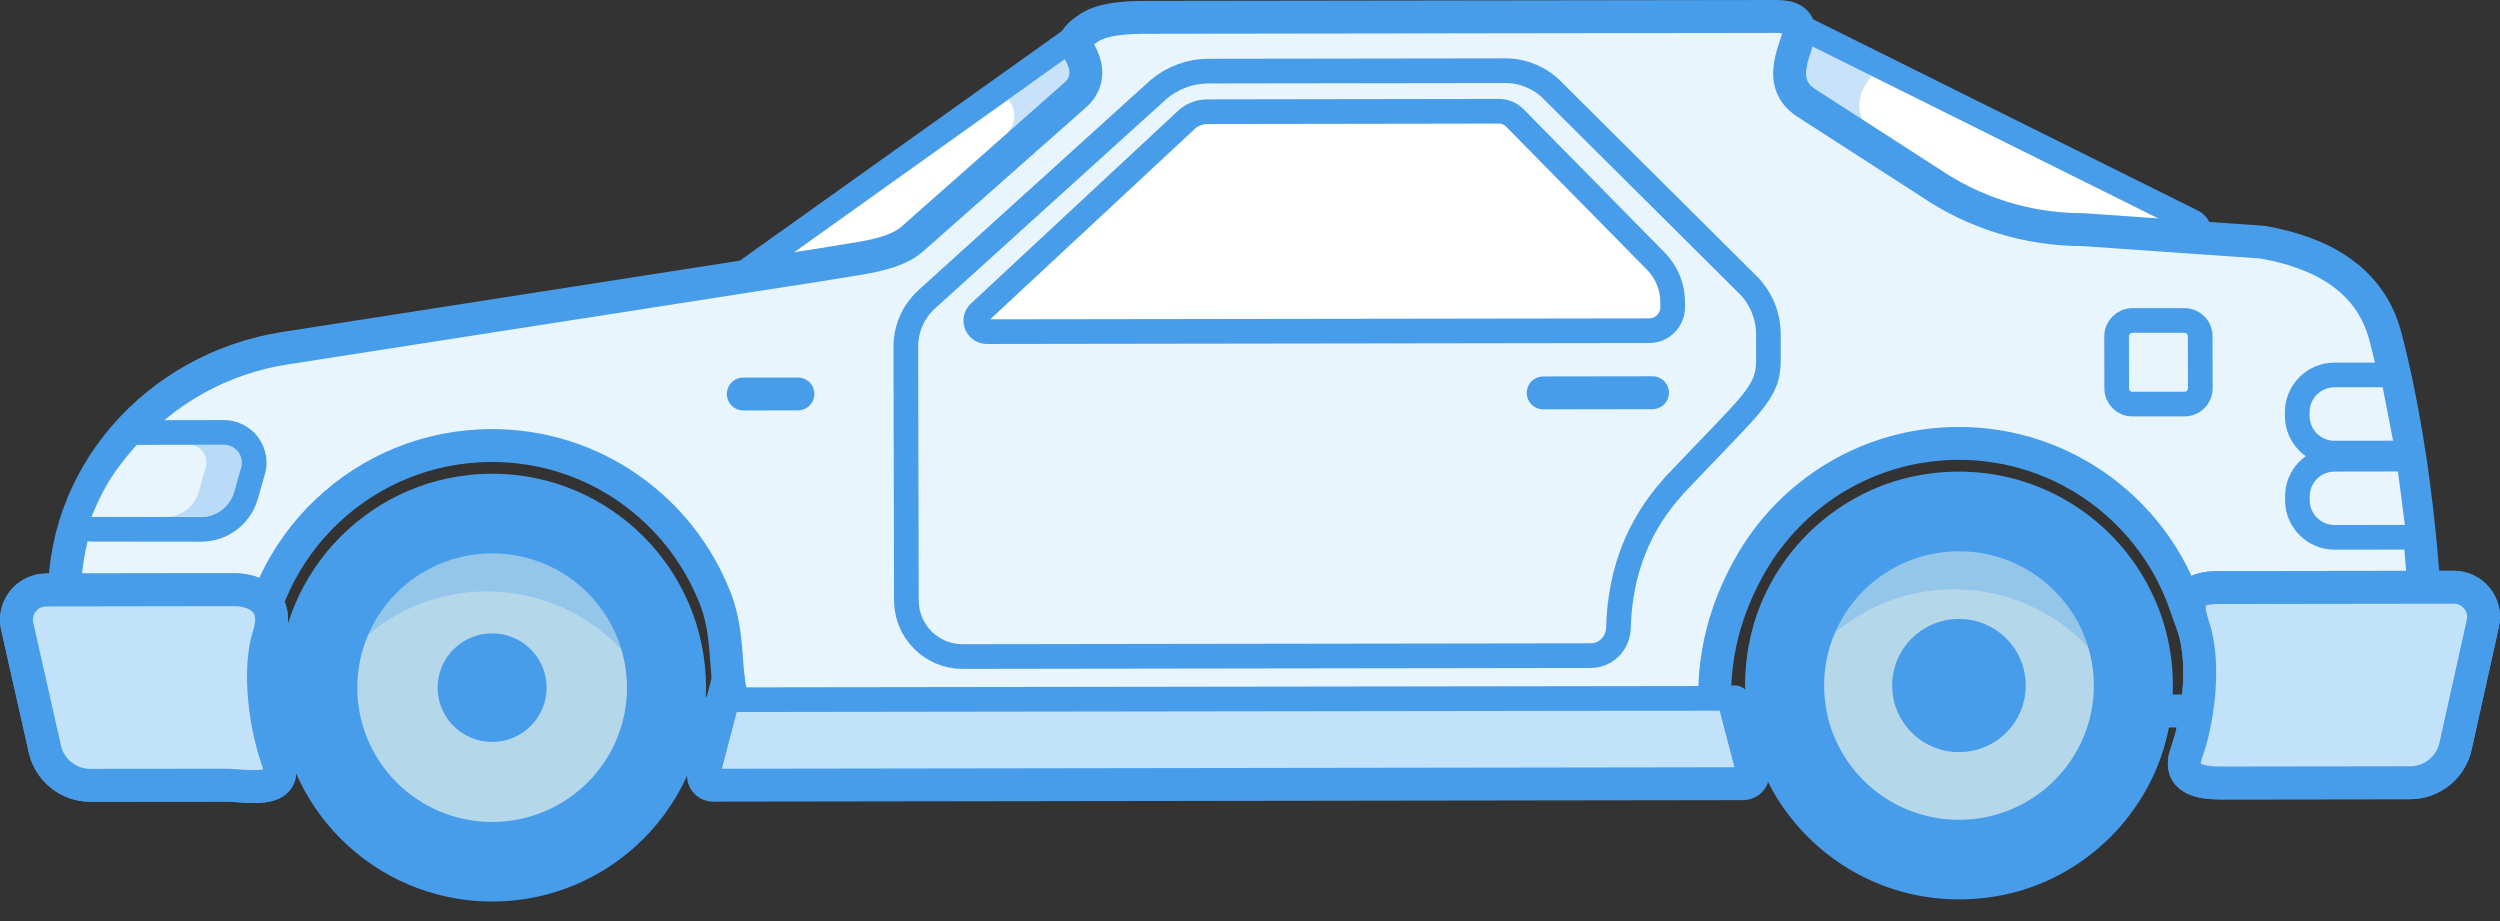 <?xml version="1.0" encoding="UTF-8"?>
<svg width="76px" height="28px" viewBox="0 0 76 28" version="1.1" xmlns="http://www.w3.org/2000/svg" xmlns:xlink="http://www.w3.org/1999/xlink">
    <rect x="0" y="0" width="76" height="28" fill="#333333" stroke="none"/>
    <!-- Generator: sketchtool 52.3 (67297) - http://www.bohemiancoding.com/sketch -->
    <title>457ECA16-6D94-46FA-B10D-5A851B4BC94D@1x</title>
    <desc>Created with sketchtool.</desc>
    <g id="Page-1" stroke="none" stroke-width="1" fill="none" fill-rule="evenodd">
        <g id="Car-Model-Icons" transform="translate(-150, -244)">
            <g id="COUPE" transform="translate(150, 244)">
                <path d="M23.047,8.825 C22.9,8.825 22.762,8.738 22.702,8.598 C22.633,8.435 22.686,8.246 22.829,8.145 L32.497,1.25 C32.561,1.204 32.637,1.179 32.715,1.179 C32.725,1.179 32.735,1.179 32.745,1.181 C33.317,1.228 33.665,1.417 33.782,1.744 C33.89,2.05 33.767,2.392 33.435,2.711 L27.979,7.55 C27.535,7.936 26.925,8.101 26.145,8.235 L23.118,8.818 C23.094,8.822 23.07,8.825 23.047,8.825" id="Fill-1" fill="#FFFFFF"></path>
                <path d="M32.714,0.804 C32.559,0.804 32.406,0.853 32.279,0.945 L22.611,7.838 C22.324,8.043 22.219,8.421 22.358,8.745 C22.478,9.024 22.751,9.2 23.046,9.2 C23.094,9.2 23.141,9.195 23.189,9.185 L26.224,8.601 C27.052,8.46 27.717,8.274 28.222,7.835 L33.672,3.001 C34.133,2.561 34.293,2.063 34.136,1.619 C33.965,1.141 33.508,0.867 32.776,0.806 C32.755,0.805 32.735,0.804 32.714,0.804 M32.714,1.554 C33.664,1.633 33.536,2.094 33.175,2.439 L27.73,7.269 C27.36,7.59 26.808,7.742 26.082,7.864 L23.047,8.45 L32.714,1.554" id="Fill-3" fill="#489DEA"></path>
                <path d="M60.987,7.435 C60.912,7.435 60.839,7.412 60.777,7.37 L53.243,2.243 C53.156,2.184 53.097,2.09 53.083,1.986 C53.068,1.882 53.097,1.777 53.164,1.695 L53.94,0.746 C54.013,0.656 54.121,0.608 54.23,0.608 C54.287,0.608 54.343,0.621 54.397,0.647 L66.653,6.74 C66.809,6.817 66.891,6.992 66.851,7.162 C66.811,7.331 66.66,7.451 66.486,7.451 L60.987,7.435 Z" id="Fill-5" fill="#FFFFFF"></path>
                <path d="M54.23,0.232 C54.011,0.232 53.795,0.329 53.649,0.508 L52.874,1.458 C52.74,1.621 52.681,1.832 52.711,2.04 C52.742,2.248 52.858,2.434 53.032,2.552 L60.566,7.68 C60.689,7.764 60.835,7.809 60.986,7.81 L66.484,7.825 L66.486,7.825 C66.834,7.825 67.136,7.586 67.216,7.248 C67.296,6.909 67.132,6.559 66.82,6.404 L54.564,0.311 C54.458,0.258 54.343,0.232 54.23,0.232 M54.23,0.982 L66.486,7.075 L60.988,7.06 L53.454,1.932 L54.23,0.982" id="Fill-7" fill="#489DEA"></path>
                <path d="M54.935,1.333 L54.188,2.297 L57.001,4.095 C57.001,4.095 55.996,3.416 56.899,2.309 C55.619,1.659 54.935,1.333 54.935,1.333" id="Fill-9" fill-opacity="0.3" fill="#489DEA"></path>
                <path d="M32.433,1.756 L32.742,2.243 L30.452,4.262 C30.452,4.262 31.157,3.649 30.651,3.027 L32.433,1.756 Z" id="Fill-11" fill-opacity="0.3" fill="#489DEA"></path>
                <polygon id="Stroke-13" stroke="#489DEA" stroke-linecap="round" stroke-linejoin="round" points="68.736 12.186 11.059 12.269 5.921 21.701 69.352 21.61"></polygon>
                <path d="M73.735,18.817 C73.735,18.817 73.6,14.369 72.517,10.231 C72.038,8.398 70.433,7.652 68.783,7.362 L63.324,6.981 C61.658,6.984 60.022,6.478 58.647,5.536 L54.913,3.13 C53.916,2.485 54.69,1.383 54.69,0.962 C54.689,0.502 54.196,0.5 53.94,0.5 L34.868,0.527 C34.314,0.528 33.486,0.55 33.047,0.888 C33.047,0.888 32.57,1.18 32.71,1.401 C32.848,1.622 33.307,2.289 32.714,2.864 L27.73,7.269 C27.361,7.59 26.808,7.741 26.083,7.864 L24.435,8.13 L24.431,8.128 L8.658,10.586 C4.761,11.193 1.784,14.515 1.968,18.455 C2.014,19.44 2.506,20.361 3.306,20.946 L3.392,21.009 C4.205,21.604 5.19,21.925 6.197,21.924 C7.024,21.923 7.63,21.197 7.68,20.372 C7.917,16.565 11.076,13.549 14.942,13.544 C18.058,13.539 20.681,15.481 21.738,18.174 C22.485,20.078 21.498,21.902 23.542,21.899 C29.092,21.891 46.038,21.867 52.143,21.858 C52.142,21.31 51.903,19.452 53.224,17.147 C54.479,14.959 56.837,13.483 59.54,13.479 C62.76,13.475 65.498,15.562 66.463,18.461 C67.044,20.207 68.328,21.835 70.169,21.832 C71.984,21.829 73.958,20.619 73.735,18.817" id="Fill-15" fill="#E9F5FD"></path>
                <path d="M73.735,18.817 C73.735,18.817 73.6,14.369 72.517,10.231 C72.038,8.398 70.433,7.652 68.783,7.362 L63.324,6.981 C61.658,6.984 60.022,6.478 58.647,5.536 L54.913,3.13 C53.916,2.485 54.69,1.383 54.69,0.962 C54.689,0.502 54.196,0.5 53.94,0.5 L34.868,0.527 C34.314,0.528 33.486,0.55 33.047,0.888 C33.047,0.888 32.57,1.18 32.71,1.401 C32.848,1.622 33.307,2.289 32.714,2.864 L27.73,7.269 C27.361,7.59 26.808,7.741 26.083,7.864 L24.435,8.13 L24.431,8.128 L8.658,10.586 C4.761,11.193 1.784,14.515 1.968,18.455 C2.014,19.44 2.506,20.361 3.306,20.946 L3.392,21.009 C4.205,21.604 5.19,21.925 6.197,21.924 C7.024,21.923 7.63,21.197 7.68,20.372 C7.917,16.565 11.076,13.549 14.942,13.544 C18.058,13.539 20.681,15.481 21.738,18.174 C22.485,20.078 21.498,21.902 23.542,21.899 C29.092,21.891 46.038,21.867 52.143,21.858 C52.142,21.31 51.903,19.452 53.224,17.147 C54.479,14.959 56.837,13.483 59.54,13.479 C62.76,13.475 65.498,15.562 66.463,18.461 C67.044,20.207 68.328,21.835 70.169,21.832 C71.984,21.829 73.958,20.619 73.735,18.817 Z" id="Stroke-17" stroke="#489DEA"></path>
                <path d="M9.332,20.913 C9.337,24.02 11.86,26.537 14.969,26.532 C18.076,26.527 20.593,24.004 20.588,20.897 C20.584,17.788 18.06,15.272 14.952,15.276 C11.844,15.281 9.327,17.804 9.332,20.913" id="Fill-19" fill="#B5D7EA"></path>
                <path d="M9.332,20.913 C9.337,24.02 11.86,26.537 14.969,26.532 C18.076,26.527 20.593,24.004 20.588,20.897 C20.584,17.788 18.06,15.272 14.952,15.276 C11.844,15.281 9.327,17.804 9.332,20.913 Z" id="Stroke-21" stroke="#489DEA" stroke-linecap="round" stroke-linejoin="round"></path>
                <path d="M10.487,20.911 C10.491,23.372 12.496,25.366 14.967,25.362 C17.438,25.358 19.439,23.359 19.435,20.898 C19.431,18.437 17.425,16.444 14.955,16.448 C12.483,16.451 10.483,18.45 10.487,20.911" id="Fill-23" fill="#B5D7EA"></path>
                <path d="M10.487,20.911 C10.491,23.372 12.496,25.366 14.967,25.362 C17.438,25.358 19.439,23.359 19.435,20.898 C19.431,18.437 17.425,16.444 14.955,16.448 C12.483,16.451 10.483,18.45 10.487,20.911 Z" id="Stroke-25" stroke="#489DEA" stroke-width="0.75" stroke-linecap="round" stroke-linejoin="round"></path>
                <path d="M13.303,20.906 C13.305,21.819 14.048,22.556 14.963,22.555 C15.878,22.553 16.619,21.814 16.618,20.902 C16.616,19.99 15.873,19.252 14.958,19.254 C14.043,19.255 13.302,19.995 13.303,20.906" id="Fill-27" fill="#489DEA"></path>
                <path d="M66.477,22.858 C66.169,23.692 66.895,23.804 67.521,23.803 L73.269,23.795 C73.93,23.794 74.504,23.332 74.648,22.687 L75.478,18.955 C75.605,18.388 75.174,17.851 74.592,17.852 L67.512,17.862 C66.886,17.863 66.298,17.933 66.671,19.028 C67.081,20.225 66.786,22.021 66.477,22.858 Z" id="Stroke-29" stroke="#489DEA" stroke-linecap="round" stroke-linejoin="round"></path>
                <path d="M74.313,17.875 L73.904,17.875 C73.901,17.894 73.902,17.913 73.898,17.931 L73.068,21.662 C72.924,22.308 72.35,22.769 71.69,22.77 L66.233,22.778 C66.221,22.812 66.209,22.848 66.198,22.88 C65.89,23.715 66.616,23.827 67.241,23.826 L72.99,23.817 C73.651,23.816 74.225,23.354 74.369,22.709 L75.198,18.978 C75.326,18.41 74.895,17.874 74.313,17.875" id="Fill-31" fill="#489DEA"></path>
                <path d="M66.477,22.858 C66.169,23.692 66.895,23.804 67.521,23.803 L73.269,23.795 C73.93,23.794 74.504,23.332 74.648,22.687 L75.478,18.955 C75.605,18.388 75.174,17.851 74.592,17.852 L67.512,17.862 C66.886,17.863 66.298,17.933 66.671,19.028 C67.081,20.225 66.786,22.021 66.477,22.858" id="Fill-33" fill="#C1E2F8"></path>
                <path d="M66.477,22.858 C66.169,23.692 66.895,23.804 67.521,23.803 L73.269,23.795 C73.93,23.794 74.504,23.332 74.648,22.687 L75.478,18.955 C75.605,18.388 75.174,17.851 74.592,17.852 L67.512,17.862 C66.886,17.863 66.298,17.933 66.671,19.028 C67.081,20.225 66.786,22.021 66.477,22.858 Z" id="Stroke-35" stroke="#489DEA" stroke-linecap="round" stroke-linejoin="round"></path>
                <path d="M70.97,16.336 C70.348,16.336 69.841,15.83 69.841,15.208 L69.841,15.092 C69.84,14.791 69.957,14.507 70.17,14.294 C70.383,14.08 70.667,13.962 70.97,13.961 L72.898,13.959 C73.086,13.959 73.245,14.099 73.27,14.286 L73.48,15.91 C73.493,16.017 73.46,16.125 73.39,16.206 C73.319,16.287 73.216,16.333 73.109,16.333 L70.973,16.336 L70.97,16.336 Z" id="Fill-37" fill="#E9F5FD"></path>
                <path d="M72.898,13.583 L72.897,13.583 L70.969,13.586 C70.567,13.586 70.189,13.743 69.906,14.028 C69.622,14.312 69.465,14.69 69.466,15.092 L69.466,15.208 C69.467,16.037 70.142,16.71 70.971,16.71 L73.109,16.708 C73.324,16.707 73.529,16.614 73.671,16.453 C73.813,16.291 73.878,16.075 73.851,15.862 L73.642,14.237 C73.593,13.863 73.275,13.583 72.898,13.583 M72.898,14.333 L73.108,15.958 L70.972,15.96 L70.971,15.96 C70.554,15.96 70.216,15.624 70.216,15.207 L70.216,15.091 C70.215,14.674 70.552,14.336 70.97,14.336 L72.898,14.333" id="Fill-39" fill="#489DEA"></path>
                <path d="M70.967,13.775 C70.346,13.775 69.838,13.269 69.837,12.648 L69.837,12.53 C69.836,12.23 69.953,11.946 70.166,11.733 C70.379,11.519 70.663,11.4 70.966,11.4 L72.433,11.398 C72.613,11.398 72.767,11.525 72.801,11.701 L73.118,13.326 C73.14,13.436 73.111,13.549 73.04,13.636 C72.969,13.722 72.863,13.773 72.751,13.773 L70.969,13.775 L70.967,13.775 Z" id="Fill-41" fill="#E9F5FD"></path>
                <path d="M72.433,11.022 L72.432,11.022 L70.965,11.024 C70.563,11.025 70.185,11.182 69.902,11.466 C69.618,11.751 69.461,12.129 69.462,12.531 L69.462,12.647 C69.463,13.475 70.139,14.149 70.967,14.149 L72.751,14.147 C72.976,14.147 73.188,14.046 73.329,13.873 C73.472,13.7 73.53,13.473 73.487,13.253 L73.169,11.628 C73.1,11.276 72.791,11.022 72.433,11.022 M72.433,11.772 L72.75,13.397 L70.968,13.399 L70.967,13.399 C70.55,13.399 70.213,13.062 70.212,12.646 L70.212,12.53 C70.211,12.113 70.549,11.775 70.966,11.774 L72.433,11.772" id="Fill-43" fill="#489DEA"></path>
                <path d="M59.545,15.212 C56.437,15.216 53.92,17.739 53.925,20.848 C53.929,23.956 56.453,26.472 59.561,26.467 C62.668,26.463 65.185,23.94 65.18,20.832 C65.176,17.723 62.652,15.208 59.545,15.212" id="Fill-45" fill="#B5D7EA"></path>
                <path d="M59.545,15.212 C56.437,15.216 53.92,17.739 53.925,20.848 C53.929,23.956 56.453,26.472 59.561,26.467 C62.668,26.463 65.185,23.94 65.18,20.832 C65.176,17.723 62.652,15.208 59.545,15.212 Z" id="Stroke-47" stroke="#489DEA" stroke-linecap="round" stroke-linejoin="round"></path>
                <path d="M59.555,22.491 C58.64,22.491 57.897,21.755 57.896,20.841 C57.895,19.93 58.635,19.191 59.551,19.189 C60.465,19.188 61.208,19.927 61.209,20.837 C61.211,21.75 60.47,22.489 59.555,22.491 M59.546,16.384 C57.076,16.387 55.075,18.386 55.078,20.846 C55.081,23.308 57.088,25.302 59.56,25.297 C62.031,25.294 64.031,23.294 64.027,20.834 C64.023,18.372 62.017,16.38 59.546,16.384" id="Fill-49" fill="#B5D7EA"></path>
                <path d="M59.555,22.491 C58.64,22.491 57.897,21.755 57.896,20.841 C57.895,19.93 58.635,19.191 59.551,19.189 C60.465,19.188 61.208,19.927 61.209,20.837 C61.211,21.75 60.47,22.489 59.555,22.491 Z M59.546,16.384 C57.076,16.387 55.075,18.386 55.078,20.846 C55.081,23.308 57.088,25.302 59.56,25.297 C62.031,25.294 64.031,23.294 64.027,20.834 C64.023,18.372 62.017,16.38 59.546,16.384 Z" id="Stroke-51" stroke="#489DEA" stroke-width="0.75" stroke-linecap="round" stroke-linejoin="round"></path>
                <path d="M59.551,19.189 C58.635,19.19 57.895,19.931 57.896,20.841 C57.897,21.754 58.64,22.491 59.555,22.49 C60.47,22.489 61.211,21.749 61.209,20.836 C61.208,19.926 60.465,19.188 59.551,19.189" id="Fill-53" fill="#489DEA"></path>
                <path d="M8.442,23.119 C8.824,24.183 7.47,23.867 6.845,23.869 L2.746,23.873 C2.085,23.875 1.51,23.415 1.364,22.77 L0.523,19.041 C0.394,18.474 0.825,17.936 1.406,17.936 L7.104,17.927 C7.729,17.927 8.517,18.233 8.172,19.32 C7.828,20.404 8.079,22.102 8.442,23.119 Z" id="Stroke-55" stroke="#489DEA" stroke-linecap="round" stroke-linejoin="round"></path>
                <path d="M8.442,23.114 C8.066,22.103 7.828,20.4 8.172,19.315 C8.517,18.23 7.729,17.923 7.104,17.924 L6.505,17.924 C6.492,17.984 6.476,18.047 6.455,18.112 C6.165,19.027 5.799,20.399 6.108,21.848 C6.195,22.255 5.916,22.66 5.5,22.66 L1.341,22.666 L1.364,22.766 C1.51,23.411 2.085,23.871 2.746,23.87 L6.845,23.864 C7.47,23.863 8.739,23.91 8.442,23.114" id="Fill-57" fill="#489DEA"></path>
                <path d="M8.442,23.119 C8.824,24.183 7.47,23.867 6.845,23.869 L2.746,23.873 C2.085,23.875 1.51,23.415 1.364,22.77 L0.523,19.041 C0.394,18.474 0.825,17.936 1.406,17.936 L7.104,17.927 C7.729,17.927 8.517,18.233 8.172,19.32 C7.828,20.404 8.079,22.102 8.442,23.119" id="Fill-59" fill="#C1E2F8"></path>
                <path d="M8.442,23.119 C8.824,24.183 7.47,23.867 6.845,23.869 L2.746,23.873 C2.085,23.875 1.51,23.415 1.364,22.77 L0.523,19.041 C0.394,18.474 0.825,17.936 1.406,17.936 L7.104,17.927 C7.729,17.927 8.517,18.233 8.172,19.32 C7.828,20.404 8.079,22.102 8.442,23.119 Z" id="Stroke-61" stroke="#489DEA" stroke-linecap="round" stroke-linejoin="round"></path>
                <path d="M2.782,16.09 C2.658,16.09 2.543,16.029 2.472,15.927 C2.403,15.825 2.387,15.695 2.432,15.58 C2.443,15.552 2.695,14.901 3.038,14.361 C3.378,13.824 3.86,13.294 3.881,13.272 C3.951,13.194 4.052,13.15 4.156,13.15 L6.803,13.146 C7.099,13.146 7.379,13.288 7.552,13.527 C7.726,13.768 7.774,14.069 7.681,14.352 L7.467,15.102 C7.27,15.7 6.729,16.093 6.116,16.093 L2.782,16.09 Z" id="Fill-63" fill="#E9F5FD"></path>
                <path d="M6.805,12.77 L6.804,12.77 L4.156,12.774 C3.945,12.774 3.744,12.863 3.603,13.018 C3.581,13.041 3.077,13.595 2.72,14.16 C2.359,14.731 2.093,15.416 2.081,15.444 C1.993,15.675 2.023,15.934 2.162,16.138 C2.302,16.342 2.534,16.464 2.781,16.464 L6.115,16.468 C6.892,16.467 7.576,15.971 7.819,15.233 L8.045,14.44 C8.166,14.077 8.099,13.642 7.856,13.307 C7.613,12.971 7.22,12.77 6.805,12.77 M6.805,13.52 C7.177,13.52 7.44,13.883 7.325,14.234 L7.107,14.999 C6.965,15.425 6.566,15.717 6.116,15.718 L2.782,15.714 C2.782,15.714 3.028,15.076 3.354,14.561 C3.68,14.045 4.157,13.524 4.157,13.524 L6.804,13.52 L6.805,13.52" id="Fill-65" fill="#489DEA"></path>
                <path d="M6.814,13.515 L5.729,13.517 C6.102,13.516 6.366,13.879 6.249,14.231 L6.031,14.995 C5.895,15.412 5.509,15.698 5.073,15.712 L6.126,15.713 C6.575,15.712 6.975,15.421 7.116,14.994 L7.334,14.23 C7.45,13.878 7.186,13.515 6.814,13.515" id="Fill-67" fill="#489DEA" opacity="0.3"></path>
                <path d="M50.136,10.053 C50.531,10.053 50.85,9.732 50.85,9.338 L50.849,9.184 C50.849,8.726 50.67,8.284 50.353,7.955 L46.053,3.587 C45.927,3.457 45.75,3.382 45.57,3.382 L36.706,3.396 C36.483,3.396 36.265,3.474 36.093,3.619 L29.772,9.502 C29.549,9.709 29.697,10.082 30,10.082 L50.136,10.053 Z" id="Fill-69" fill="#FFFFFF"></path>
                <path d="M50.136,10.053 C50.531,10.053 50.85,9.732 50.85,9.338 L50.849,9.184 C50.849,8.726 50.67,8.284 50.353,7.955 L46.053,3.587 C45.927,3.457 45.75,3.382 45.57,3.382 L36.706,3.396 C36.483,3.396 36.265,3.474 36.093,3.619 L29.772,9.502 C29.549,9.709 29.697,10.082 30,10.082 L50.136,10.053 Z" id="Stroke-71" stroke="#489DEA" stroke-width="0.75" stroke-linecap="round" stroke-linejoin="round"></path>
                <path d="M52.799,21.595 C52.743,21.38 52.549,21.229 52.327,21.229 L22.34,21.271 C22.118,21.271 21.924,21.424 21.869,21.639 L21.393,23.506 C21.346,23.691 21.487,23.869 21.678,23.869 L52.997,23.823 C53.189,23.823 53.327,23.645 53.28,23.459 L52.799,21.595 Z" id="Fill-73" fill="#C1E2F8"></path>
                <path d="M52.799,21.595 C52.743,21.38 52.549,21.229 52.327,21.229 L22.34,21.271 C22.118,21.271 21.924,21.424 21.869,21.639 L21.393,23.506 C21.346,23.691 21.487,23.869 21.678,23.869 L52.997,23.823 C53.189,23.823 53.327,23.645 53.28,23.459 L52.799,21.595 Z" id="Stroke-75" stroke="#489DEA" stroke-width="0.75" stroke-linecap="round" stroke-linejoin="round"></path>
                <path d="M22.14,20.651 L21.393,23.506 C21.346,23.691 21.487,23.87 21.678,23.87 L52.997,23.824 C53.189,23.824 53.327,23.645 53.281,23.46 L52.723,21.335" id="Stroke-77" stroke="#489DEA" stroke-linecap="round" stroke-linejoin="round"></path>
                <path d="M50.236,11.939 L46.913,11.944" id="Stroke-79" stroke="#489DEA" stroke-linecap="round" stroke-linejoin="round"></path>
                <path d="M24.257,11.976 L22.596,11.978" id="Stroke-81" stroke="#489DEA" stroke-linecap="round" stroke-linejoin="round"></path>
                <path d="M59.391,17.915 C62.003,17.911 64.197,19.691 64.834,22.104 C64.953,21.646 65.024,21.168 65.023,20.673 C65.018,17.563 62.495,15.048 59.387,15.052 C56.28,15.057 53.763,17.58 53.767,20.689 C53.768,21.184 53.839,21.662 53.96,22.12 C54.59,19.705 56.78,17.919 59.391,17.915" id="Fill-83" fill-opacity="0.3" fill="#489DEA"></path>
                <path d="M14.79,17.979 C17.402,17.976 19.596,19.755 20.233,22.168 C20.352,21.71 20.423,21.232 20.422,20.737 C20.417,17.627 17.894,15.112 14.786,15.117 C11.678,15.121 9.161,17.644 9.166,20.753 C9.167,21.249 9.238,21.726 9.358,22.184 C9.989,19.769 12.178,17.983 14.79,17.979" id="Fill-85" fill-opacity="0.3" fill="#489DEA"></path>
                <path d="M54.029,19.742 C53.279,23.71 56.7,27.122 60.668,26.36 C62.882,25.936 64.664,24.145 65.079,21.93 C65.82,17.965 62.406,14.562 58.445,15.319 C56.231,15.741 54.448,17.527 54.029,19.742 Z" id="Stroke-87" stroke="#489DEA" stroke-width="1.75" stroke-linecap="round" stroke-linejoin="round"></path>
                <path d="M9.332,20.913 C9.337,24.02 11.86,26.537 14.969,26.532 C18.076,26.527 20.593,24.004 20.588,20.897 C20.584,17.788 18.06,15.272 14.952,15.276 C11.844,15.281 9.327,17.804 9.332,20.913 Z" id="Stroke-89" stroke="#489DEA" stroke-width="1.75" stroke-linecap="round" stroke-linejoin="round"></path>
                <path d="M66.889,11.805 C66.889,12.069 66.676,12.283 66.411,12.283 L64.826,12.284 C64.562,12.286 64.348,12.072 64.347,11.807 L64.345,10.223 C64.345,9.959 64.559,9.745 64.823,9.743 L66.408,9.742 C66.672,9.742 66.886,9.954 66.886,10.219 L66.889,11.805 Z" id="Stroke-91" stroke="#489DEA" stroke-width="0.75" stroke-linecap="round" stroke-linejoin="round"></path>
                <path d="M50.882,14.778 L50.882,14.771 C53.301,12.21 53.761,11.962 53.76,10.933 L53.759,10.156 C53.758,9.609 53.544,9.08 53.164,8.687 L47.208,2.762 C46.831,2.37 46.306,2.148 45.762,2.149 L36.735,2.162 C36.184,2.163 35.649,2.359 35.227,2.714 L28.163,9.108 C27.764,9.476 27.535,9.997 27.537,10.541 L27.554,18.253 C27.556,19.196 28.32,19.96 29.265,19.959 L48.363,19.931 C48.823,19.93 49.188,19.552 49.2,19.091 C49.248,17.321 49.851,15.908 50.882,14.778 Z" id="Stroke-93" stroke="#489DEA" stroke-width="0.75" stroke-linecap="round" stroke-linejoin="round"></path>
            </g>
        </g>
    </g>
</svg>